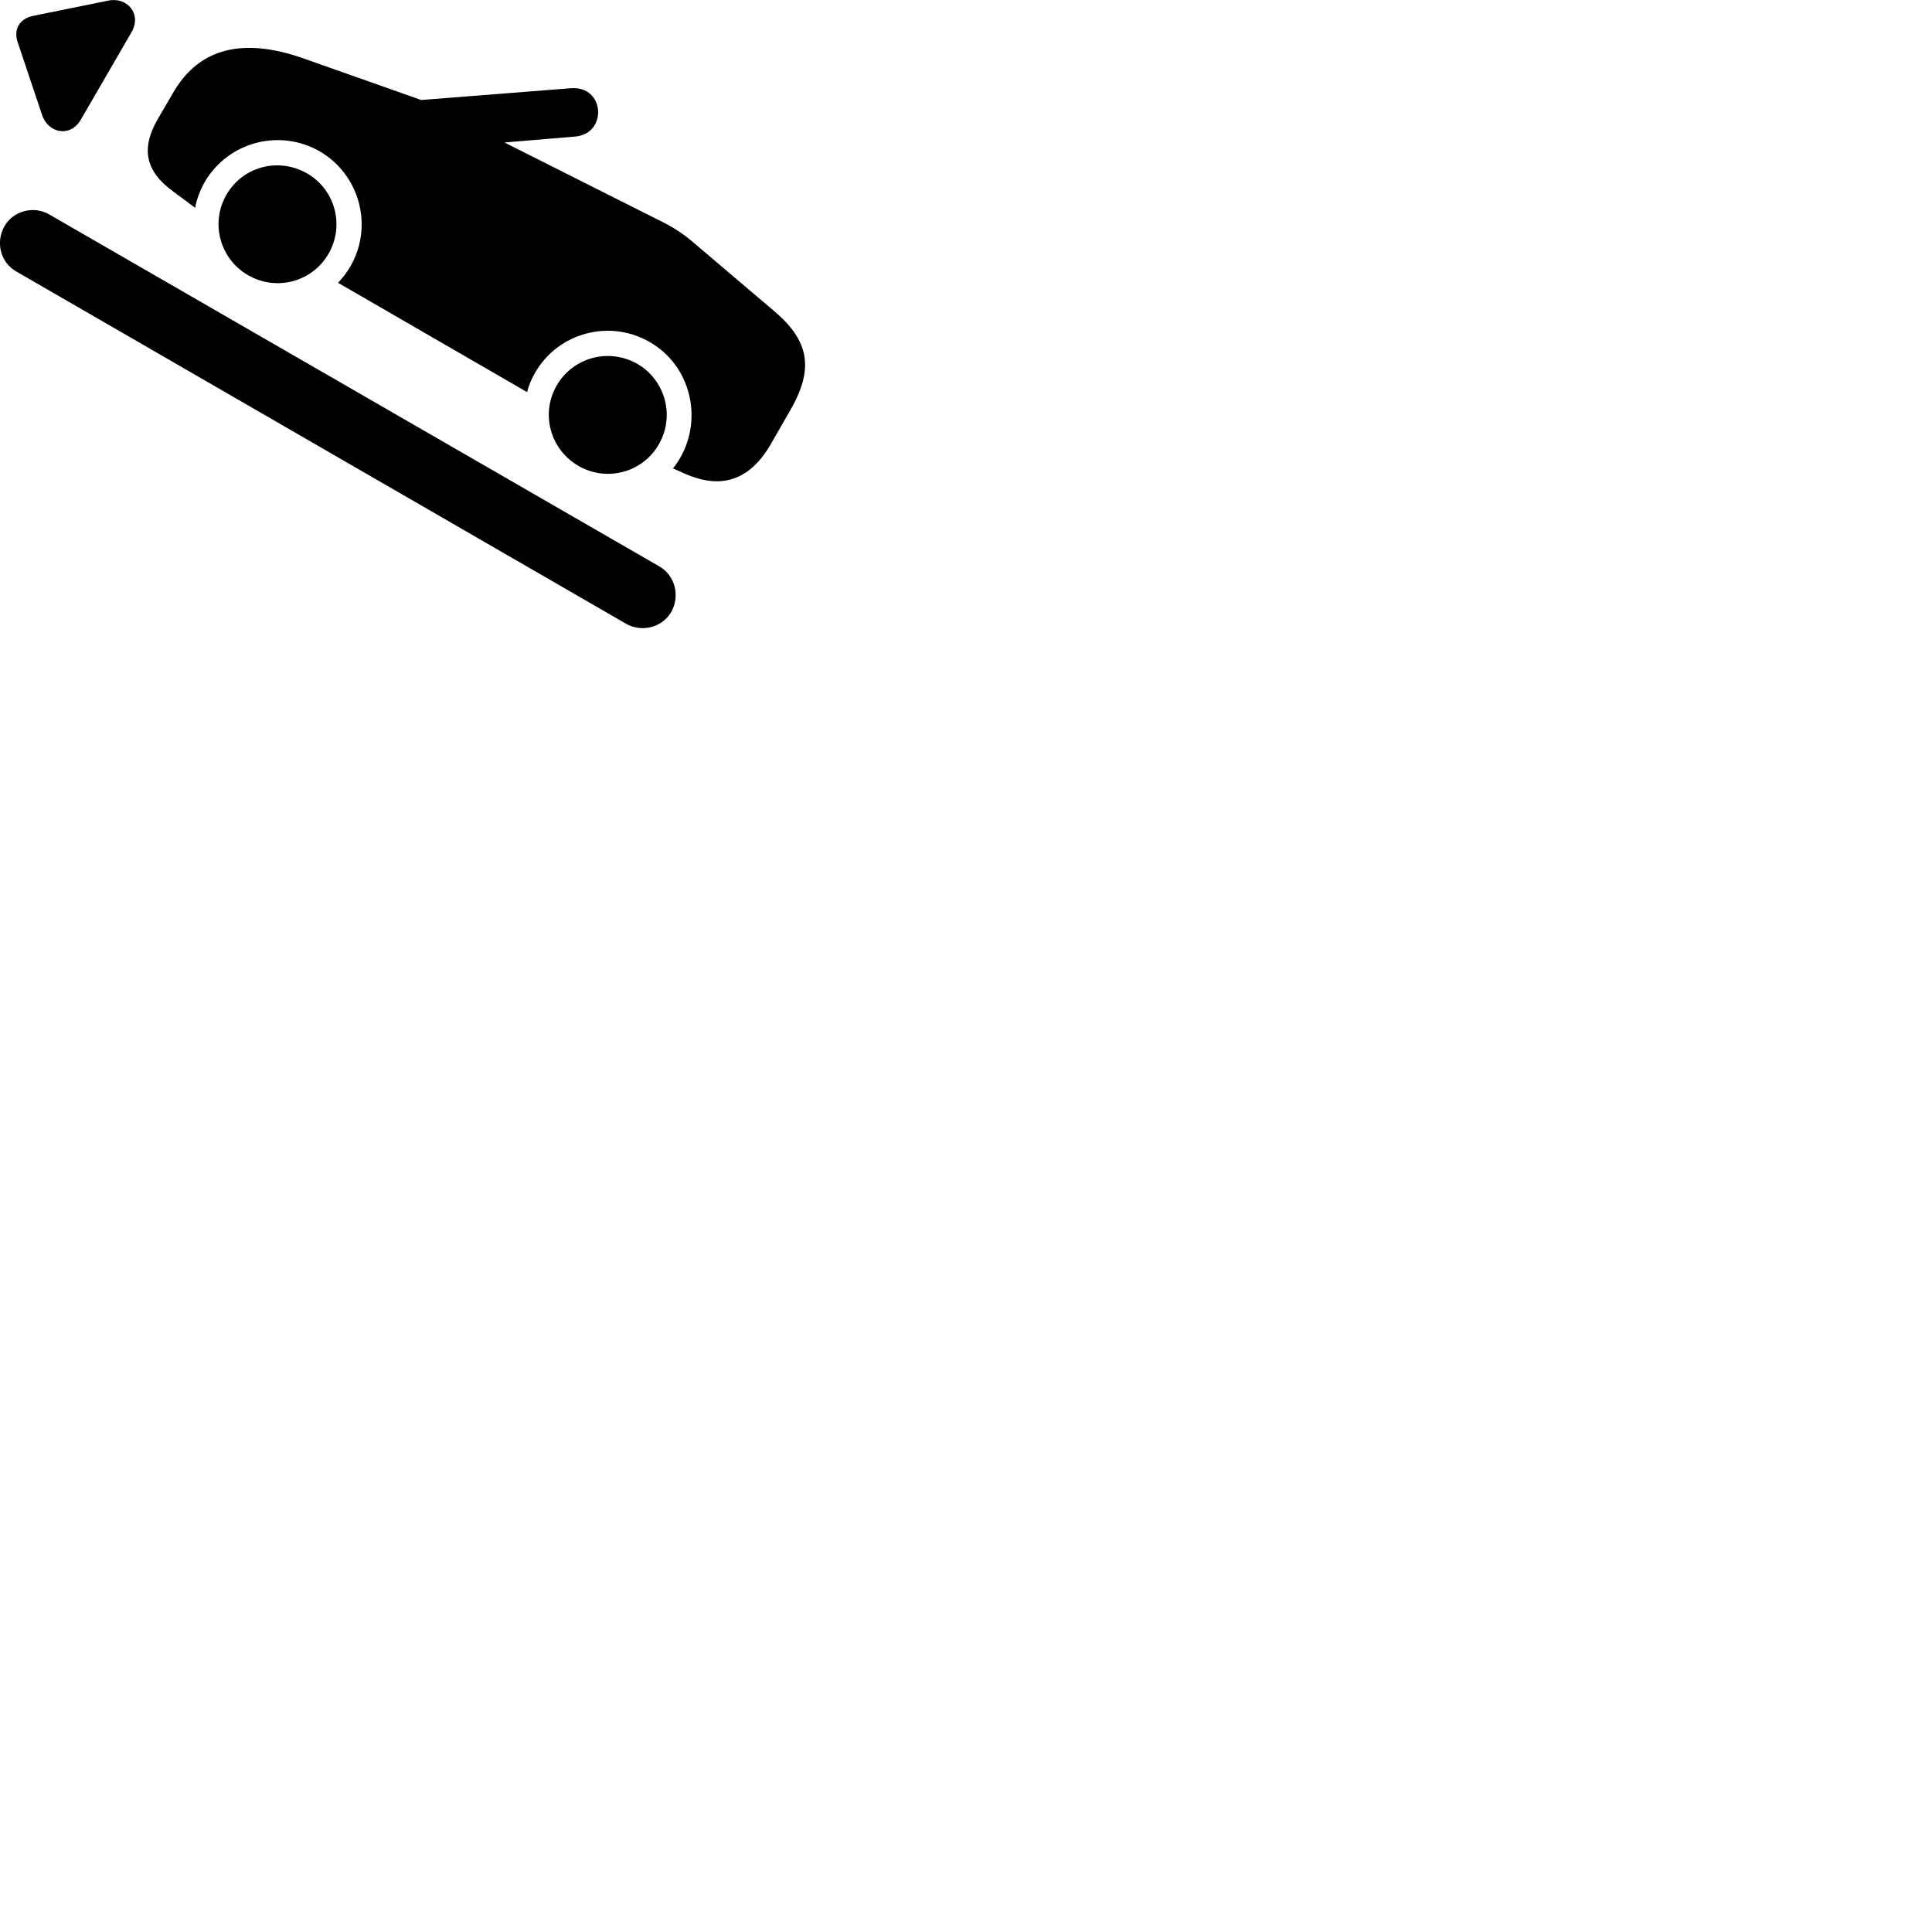 
        <svg xmlns="http://www.w3.org/2000/svg" viewBox="0 0 100 100">
            <path d="M4.193 6.176L6.803 1.676C7.363 0.706 6.563 -0.184 5.583 0.036L1.693 0.826C1.013 0.976 0.693 1.516 0.913 2.176L2.173 5.936C2.483 6.896 3.643 7.146 4.193 6.176ZM35.813 12.486C35.383 12.116 34.843 11.766 34.363 11.526L26.113 7.376L29.793 7.066C31.453 6.906 31.313 4.436 29.553 4.566L21.803 5.176L15.773 3.046C12.613 1.916 10.303 2.456 8.953 4.816L8.153 6.186C7.293 7.686 7.523 8.856 8.933 9.886L10.103 10.756C10.163 10.356 10.353 9.856 10.593 9.426C11.803 7.346 14.463 6.636 16.553 7.836C18.623 9.046 19.333 11.706 18.143 13.776C17.953 14.106 17.733 14.396 17.493 14.636L27.283 20.296C27.363 19.956 27.503 19.626 27.693 19.296C28.893 17.206 31.563 16.506 33.633 17.706C35.723 18.906 36.403 21.616 35.203 23.706C35.083 23.906 34.973 24.076 34.833 24.246L35.403 24.496C37.323 25.366 38.803 24.866 39.893 22.996L40.913 21.216C42.163 19.046 41.863 17.616 40.053 16.086ZM12.843 14.246C14.303 15.086 16.163 14.596 17.003 13.136C17.853 11.666 17.343 9.806 15.893 8.976C14.423 8.126 12.563 8.616 11.723 10.076C10.873 11.536 11.383 13.406 12.843 14.246ZM0.233 11.706C-0.247 12.546 0.033 13.586 0.833 14.046L32.423 32.296C33.223 32.746 34.283 32.476 34.743 31.676C35.213 30.836 34.933 29.786 34.143 29.326L2.543 11.096C1.743 10.636 0.693 10.906 0.233 11.706ZM29.943 24.116C31.393 24.956 33.263 24.466 34.103 22.996C34.943 21.536 34.443 19.686 32.993 18.836C31.523 17.996 29.663 18.486 28.813 19.956C27.973 21.406 28.473 23.266 29.943 24.116Z" />
        </svg>
    